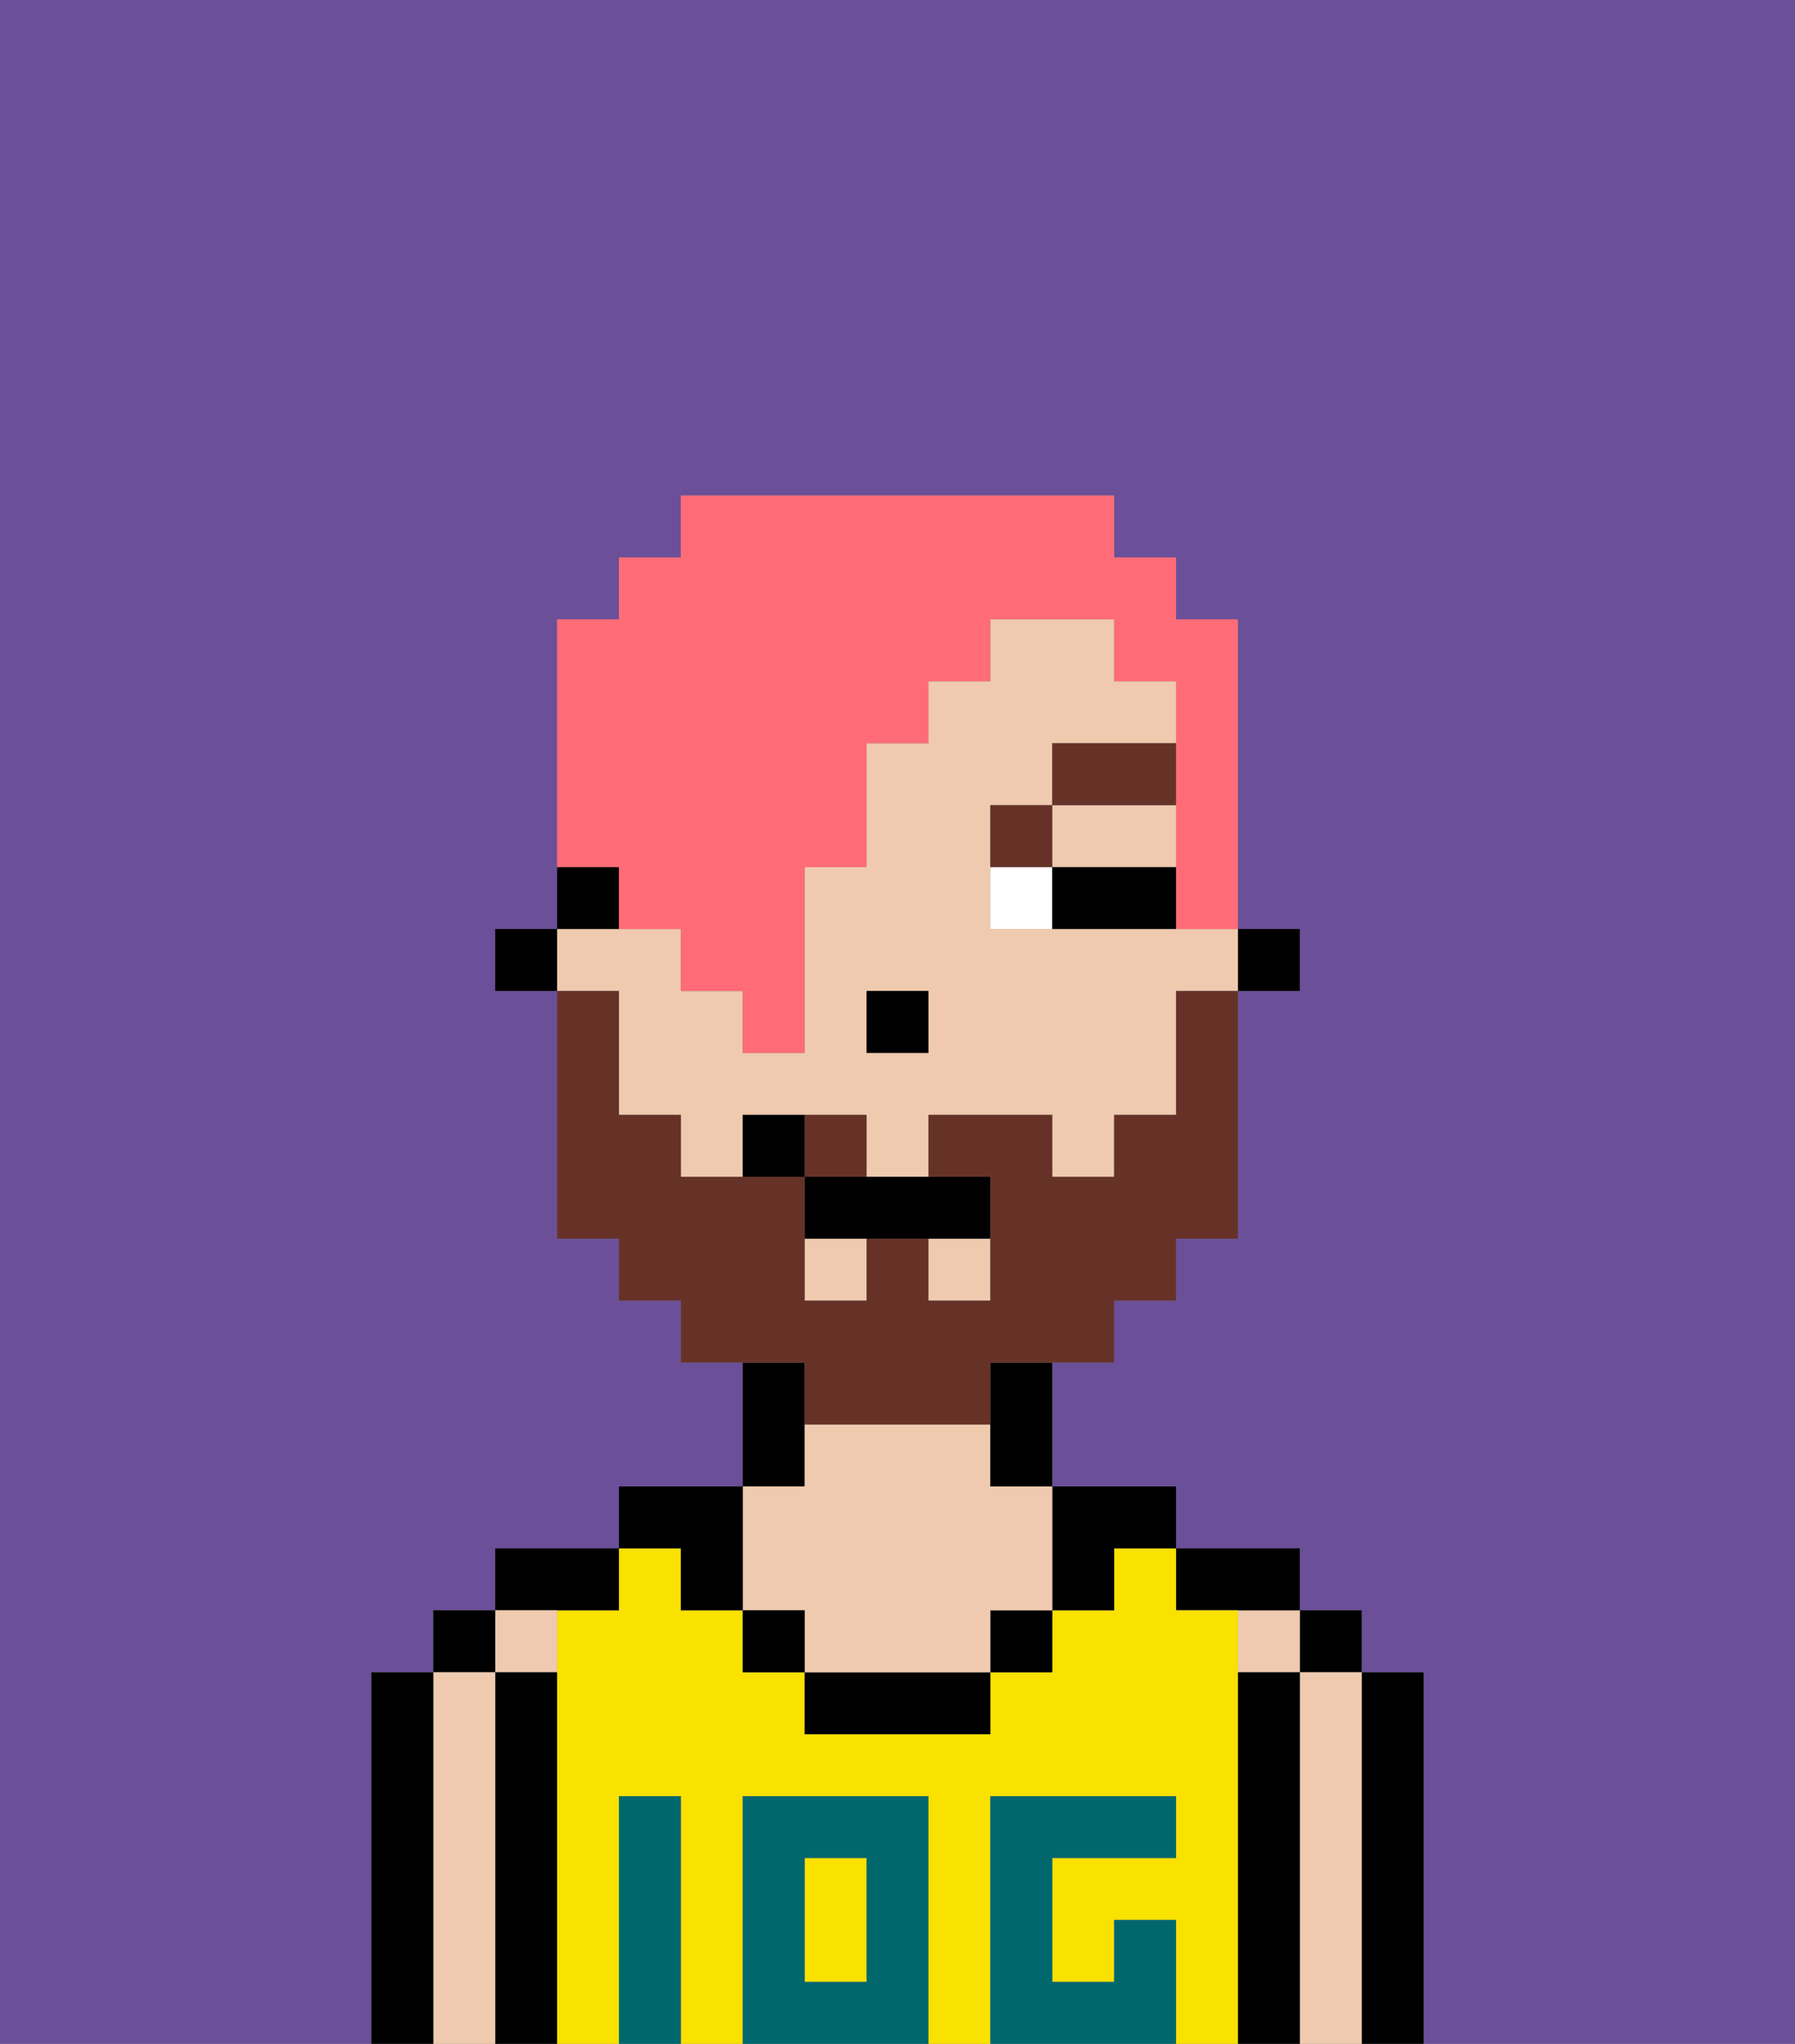 <svg xmlns="http://www.w3.org/2000/svg" viewBox="0 0 29 33"><rect x="0" y="0" width="29" height="33" fill="#808080" stroke="none"/><defs><style>polygon,rect,path{shape-rendering:crispedges;}.aa272-1{fill:#6b4f99;}.aa272-2{fill:#000000;}.aa272-3{fill:#efcaaf;}.aa272-4{fill:#f9e100;}.aa272-5{fill:#00686d;}.aa272-6{fill:#ffffff;}.aa272-7{fill:#663228;}.aa272-8{fill:#663228;}.aa272-9{fill:#ff6c77;}</style></defs><path class="aa272-1" d="M0,33H6V27H7V26H8V25h2V24h2V22H11V21H10V20H9V16H8V15H9V10h1V9h1V8h7V9h1v1h1v5h1v1H20v4H19v1H18v1H17v2h2v1h2v1h1v1h1v6h6V0H0Z"/><path class="aa272-2" d="M23,31V27H22v6h1Z"/><rect class="aa272-2" x="21" y="26" width="1" height="1"/><path class="aa272-3" d="M22,31V27H21v6h1Z"/><rect class="aa272-3" x="20" y="26" width="1" height="1"/><path class="aa272-2" d="M21,31V27H20v6h1Z"/><path class="aa272-2" d="M20,26h1V25H19v1Z"/><path class="aa272-4" d="M20,31V26H19V25H18v1H17v1H16v1H13V27H12V26H11V25H10v1H9v7h1V29h1v4h1V29h3v4h1V29h3v1H17v2h1V31h1v2h1Z"/><rect class="aa272-4" x="13" y="30" width="1" height="2"/><path class="aa272-2" d="M17,26h1V25h1V24H17Z"/><rect class="aa272-2" x="16" y="26" width="1" height="1"/><path class="aa272-2" d="M14,27H13v1h3V27Z"/><path class="aa272-2" d="M13,23V22H12v2h1Z"/><path class="aa272-3" d="M12,26h1v1h3V26h1V24H16V23H13v1H12Z"/><rect class="aa272-2" x="12" y="26" width="1" height="1"/><path class="aa272-2" d="M11,26h1V24H10v1h1Z"/><path class="aa272-2" d="M10,26V25H8v1Z"/><rect class="aa272-3" x="8" y="26" width="1" height="1"/><path class="aa272-2" d="M9,31V27H8v6H9Z"/><rect class="aa272-2" x="7" y="26" width="1" height="1"/><path class="aa272-3" d="M8,31V27H7v6H8Z"/><path class="aa272-2" d="M7,31V27H6v6H7Z"/><path class="aa272-5" d="M12,29v4h3V29Zm2,3H13V30h1Z"/><path class="aa272-5" d="M11,31V29H10v4h1Z"/><path class="aa272-5" d="M19,31H18v1H17V30h2V29H16v4h3Z"/><rect class="aa272-2" x="20" y="15" width="1" height="1"/><path class="aa272-3" d="M10,17v1h1v1h1V18h2v1h1V18h2v1h1V18h1V16h1V15H16V13h1V12h2V11H18V10H16v1H15v1H14v2H13v3H12V16H11V15H9v1h1Zm4-1h1v1H14Z"/><rect class="aa272-3" x="15" y="20" width="1" height="1"/><rect class="aa272-3" x="13" y="20" width="1" height="1"/><polygon class="aa272-3" points="18 14 19 14 19 13 17 13 17 14 18 14"/><path class="aa272-2" d="M16,23v1h1V22H16Z"/><rect class="aa272-2" x="9" y="14" width="1" height="1"/><rect class="aa272-2" x="8" y="15" width="1" height="1"/><rect class="aa272-2" x="14" y="16" width="1" height="1"/><rect class="aa272-6" x="16" y="14" width="1" height="1"/><path class="aa272-2" d="M18,14H17v1h2V14Z"/><rect class="aa272-7" x="16" y="13" width="1" height="1"/><rect class="aa272-7" x="17" y="12" width="2" height="1"/><rect class="aa272-8" x="13" y="18" width="1" height="1"/><path class="aa272-8" d="M13,23h3V22h2V21h1V20h1V16H19v2H18v1H17V18H15v1h1v2H15V20H14v1H13V19H11V18H10V16H9v4h1v1h1v1h2Z"/><path class="aa272-2" d="M13,19v1h3V19Z"/><rect class="aa272-2" x="12" y="18" width="1" height="1"/><path class="aa272-9" d="M10,15h1v1h1v1h1V14h1V12h1V11h1V10h2v1h1v4h1V10H19V9H18V8H11V9H10v1H9v4h1Z"/></svg>